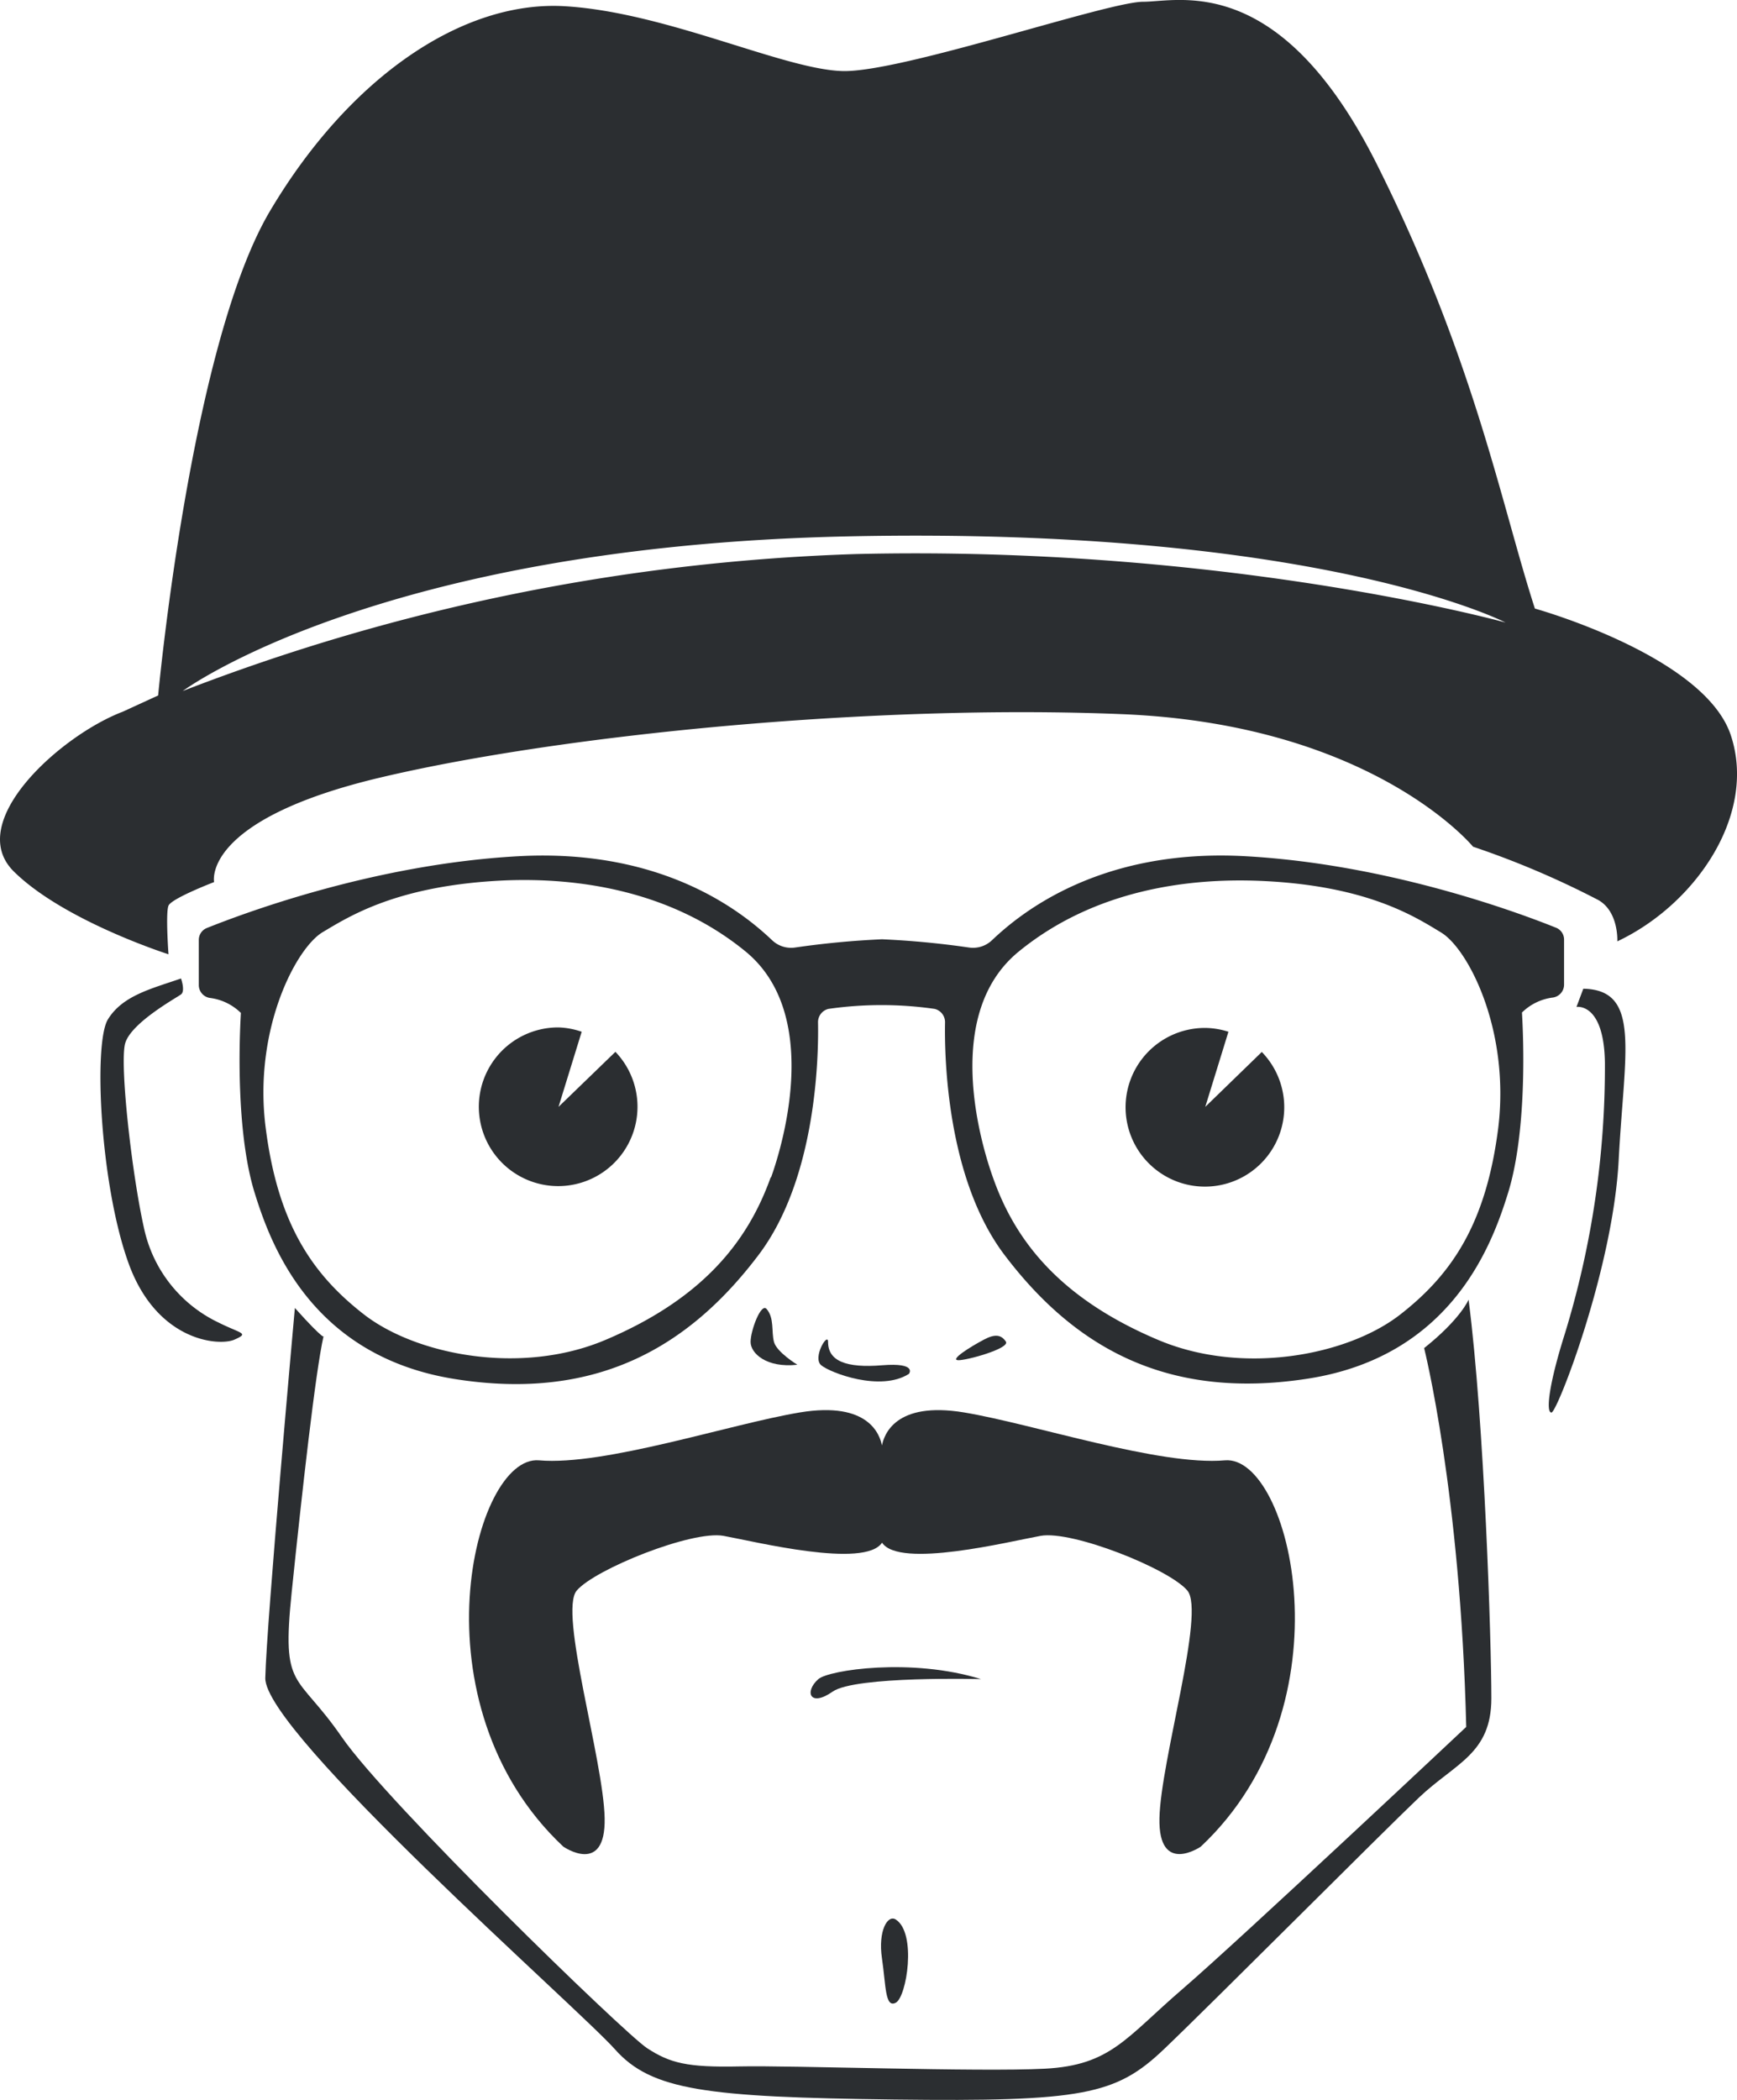 <svg xmlns="http://www.w3.org/2000/svg" viewBox="0 0 167.94 203"><defs><style>.cls-1{fill:#2b2e31;}</style></defs><title>Element 37</title><g id="Ebene_2" data-name="Ebene 2"><g id="Layer_1" data-name="Layer 1"><path class="cls-1" d="M150.51,89.71c-3.22-1.3-16-6.16-30.1-6.94S98.63,88.3,95.9,90.9a2.66,2.66,0,0,1-2.19.7,84.64,84.64,0,0,0-8.43-.8,84.64,84.64,0,0,0-8.43.8,2.66,2.66,0,0,1-2.19-.7C71.92,88.3,64.27,82,50.14,82.77S23.26,88.41,20,89.71a1.24,1.24,0,0,0-.78,1.16v4.37a1.26,1.26,0,0,0,1.07,1.23,5.18,5.18,0,0,1,3,1.45c-.28,4.89-.21,12.43,1.33,17.39s5.45,15.79,19.35,18S66.77,130,73.33,121.33c5.62-7.41,5.82-19.23,5.76-22.48a1.32,1.32,0,0,1,1-1.32,36.09,36.09,0,0,1,10.28,0,1.32,1.32,0,0,1,1,1.32c-.06,3.25.14,15.07,5.76,22.48,6.57,8.66,15.44,14.11,29.34,11.94s17.81-13,19.35-18,1.61-12.5,1.33-17.39a5.18,5.18,0,0,1,3-1.45,1.26,1.26,0,0,0,1.07-1.23V90.87A1.24,1.24,0,0,0,150.51,89.71Zm-76,24.11c-2.1,5.87-6.25,11.6-16,15.72-8.18,3.45-18.3,1.43-23.33-2.48s-8.33-8.82-9.5-18.09c-1.19-9.43,2.93-17.32,5.52-18.86s7.26-4.54,17.6-5c6.85-.28,15.93.87,23.26,6.85S75.78,110.39,74.55,113.82ZM144.86,109c-1.17,9.27-4.47,14.18-9.5,18.09S120.21,133,112,129.54c-9.78-4.12-13.94-9.85-16-15.72C94.77,110.39,91.15,98,98.48,92s16.41-7.12,23.26-6.85c10.34.42,15,3.42,17.6,5S146,99.54,144.86,109Z"/><path class="cls-1" d="M17.5,94.59s.44,1.21,0,1.54-4.85,2.75-5.4,4.74.66,12.78,1.87,18.06a13.14,13.14,0,0,0,7.16,8.92c2.2,1.1,3,1,1.54,1.65s-7.49.22-10.24-7.38-3.41-21.26-2-23.57S14.64,95.58,17.5,94.59Z"/><path class="cls-1" d="M153.08,95.58l-.66,1.76s2.66-.47,2.75,5.4a88,88,0,0,1-3.88,26.21c-1.56,4.94-1.84,7.6-1.29,7.6s5.95-13.88,6.5-24.4S158.69,95.69,153.08,95.58Z"/><path class="cls-1" d="M74.11,126.53c-.53-.6-1.54,2.08-1.54,3.19s1.54,2.54,4.52,2.21c0,0-2-1.22-2.26-2.21S74.88,127.41,74.11,126.53Z"/><path class="cls-1" d="M80.06,129.72c0-1-1.54,1.53-.66,2.26s5.73,2.59,8.48.83c0,0,.86-1.11-2.6-.83S80.06,131.58,80.06,129.72Z"/><path class="cls-1" d="M95.15,129.49c-1.4.74-3.3,1.95-2.53,2s5.07-1.14,4.63-1.8S96.21,128.93,95.15,129.49Z"/><path class="cls-1" d="M79.12,162.32c1-.88,9-2.09,15.73,0,0,0-12.15-.33-14.35,1.21S77.75,163.53,79.12,162.32Z"/><path class="cls-1" d="M86.61,185.56c-.79-.51-1.73,1.1-1.34,3.74s.29,4.85,1.34,4.3S88.65,186.88,86.61,185.56Z"/><path class="cls-1" d="M118.43,141.17c-6.33.55-18.53-3.52-25.22-4.63s-7.74,2.2-7.94,3.19c-.2-1-1.25-4.3-7.94-3.19s-18.88,5.18-25.22,4.63-12.32,23.57,2.35,37.34c0,0,4.11,2.86,4-2.75s-4.46-19.93-2.7-22,11.14-5.84,14.19-5.29,13.65,3.19,15.33.66c1.68,2.53,12.28-.11,15.33-.66s12.43,3.19,14.19,5.29-2.58,16.41-2.7,22,4,2.75,4,2.75C130.75,164.74,124.77,140.62,118.43,141.17Z"/><path class="cls-1" d="M28.51,126.44s-2.75,30.48-2.86,35.77,30.29,31.94,33.81,35.9,8.79,4.63,27,4.85,21.43-.44,26.06-4.85,21.15-21,24.67-24.34,7-4.21,7-9.6-.66-26.53-2.2-38.53c0,0-.77,1.87-4.3,4.68,0,0,3.52,13.93,4.07,36.62,0,0-21.92,20.6-27.42,25.33s-6.94,7.38-13.33,7.71-24.45-.33-29.52-.22-6.72-.33-8.92-1.76-25.11-23.68-29.52-30.07-5.84-4.41-4.85-14,2.31-21.41,3.08-24.75C31.38,129.2,31.49,129.77,28.51,126.44Z"/><path class="cls-1" d="M167.34,71.07c-2.56-7.69-18.94-12.24-18.94-12.24-3.27-10.11-5.84-24.06-15.23-42.85S114,.17,110.53.17,87.19,7,81.49,6.87,64.41,1.17,54.58.6,33.8,7.43,26.11,20.39,15.29,67.23,15.29,67.23l-3.42,1.57C5.89,71.07-3.5,79.47,1.34,84.25s14.95,8,14.95,8-.29-4,0-4.7,4.41-2.28,4.41-2.28-1.28-6,16.09-10.11,47.55-7.12,71.75-6.12,33.88,12.81,33.88,12.81A85.17,85.17,0,0,1,154.52,87c2,1.12,1.85,4,1.85,4C163.92,87.44,169.9,78.76,167.34,71.07ZM82.77,53.56A197.63,197.63,0,0,0,17.67,66.8s18.83-14,64.4-14.95,63.49,8.33,63.49,8.33S118.65,52.71,82.77,53.56Z"/><path class="cls-1" d="M59.49,101.69,54,107l2.24-7.26A7.55,7.55,0,0,0,54,99.32a7.67,7.67,0,1,0,5.51,2.37Z"/><path class="cls-1" d="M122,101.69,116.53,107l2.24-7.26a7.55,7.55,0,0,0-2.24-.37,7.67,7.67,0,1,0,5.51,2.37Z"/></g></g></svg>